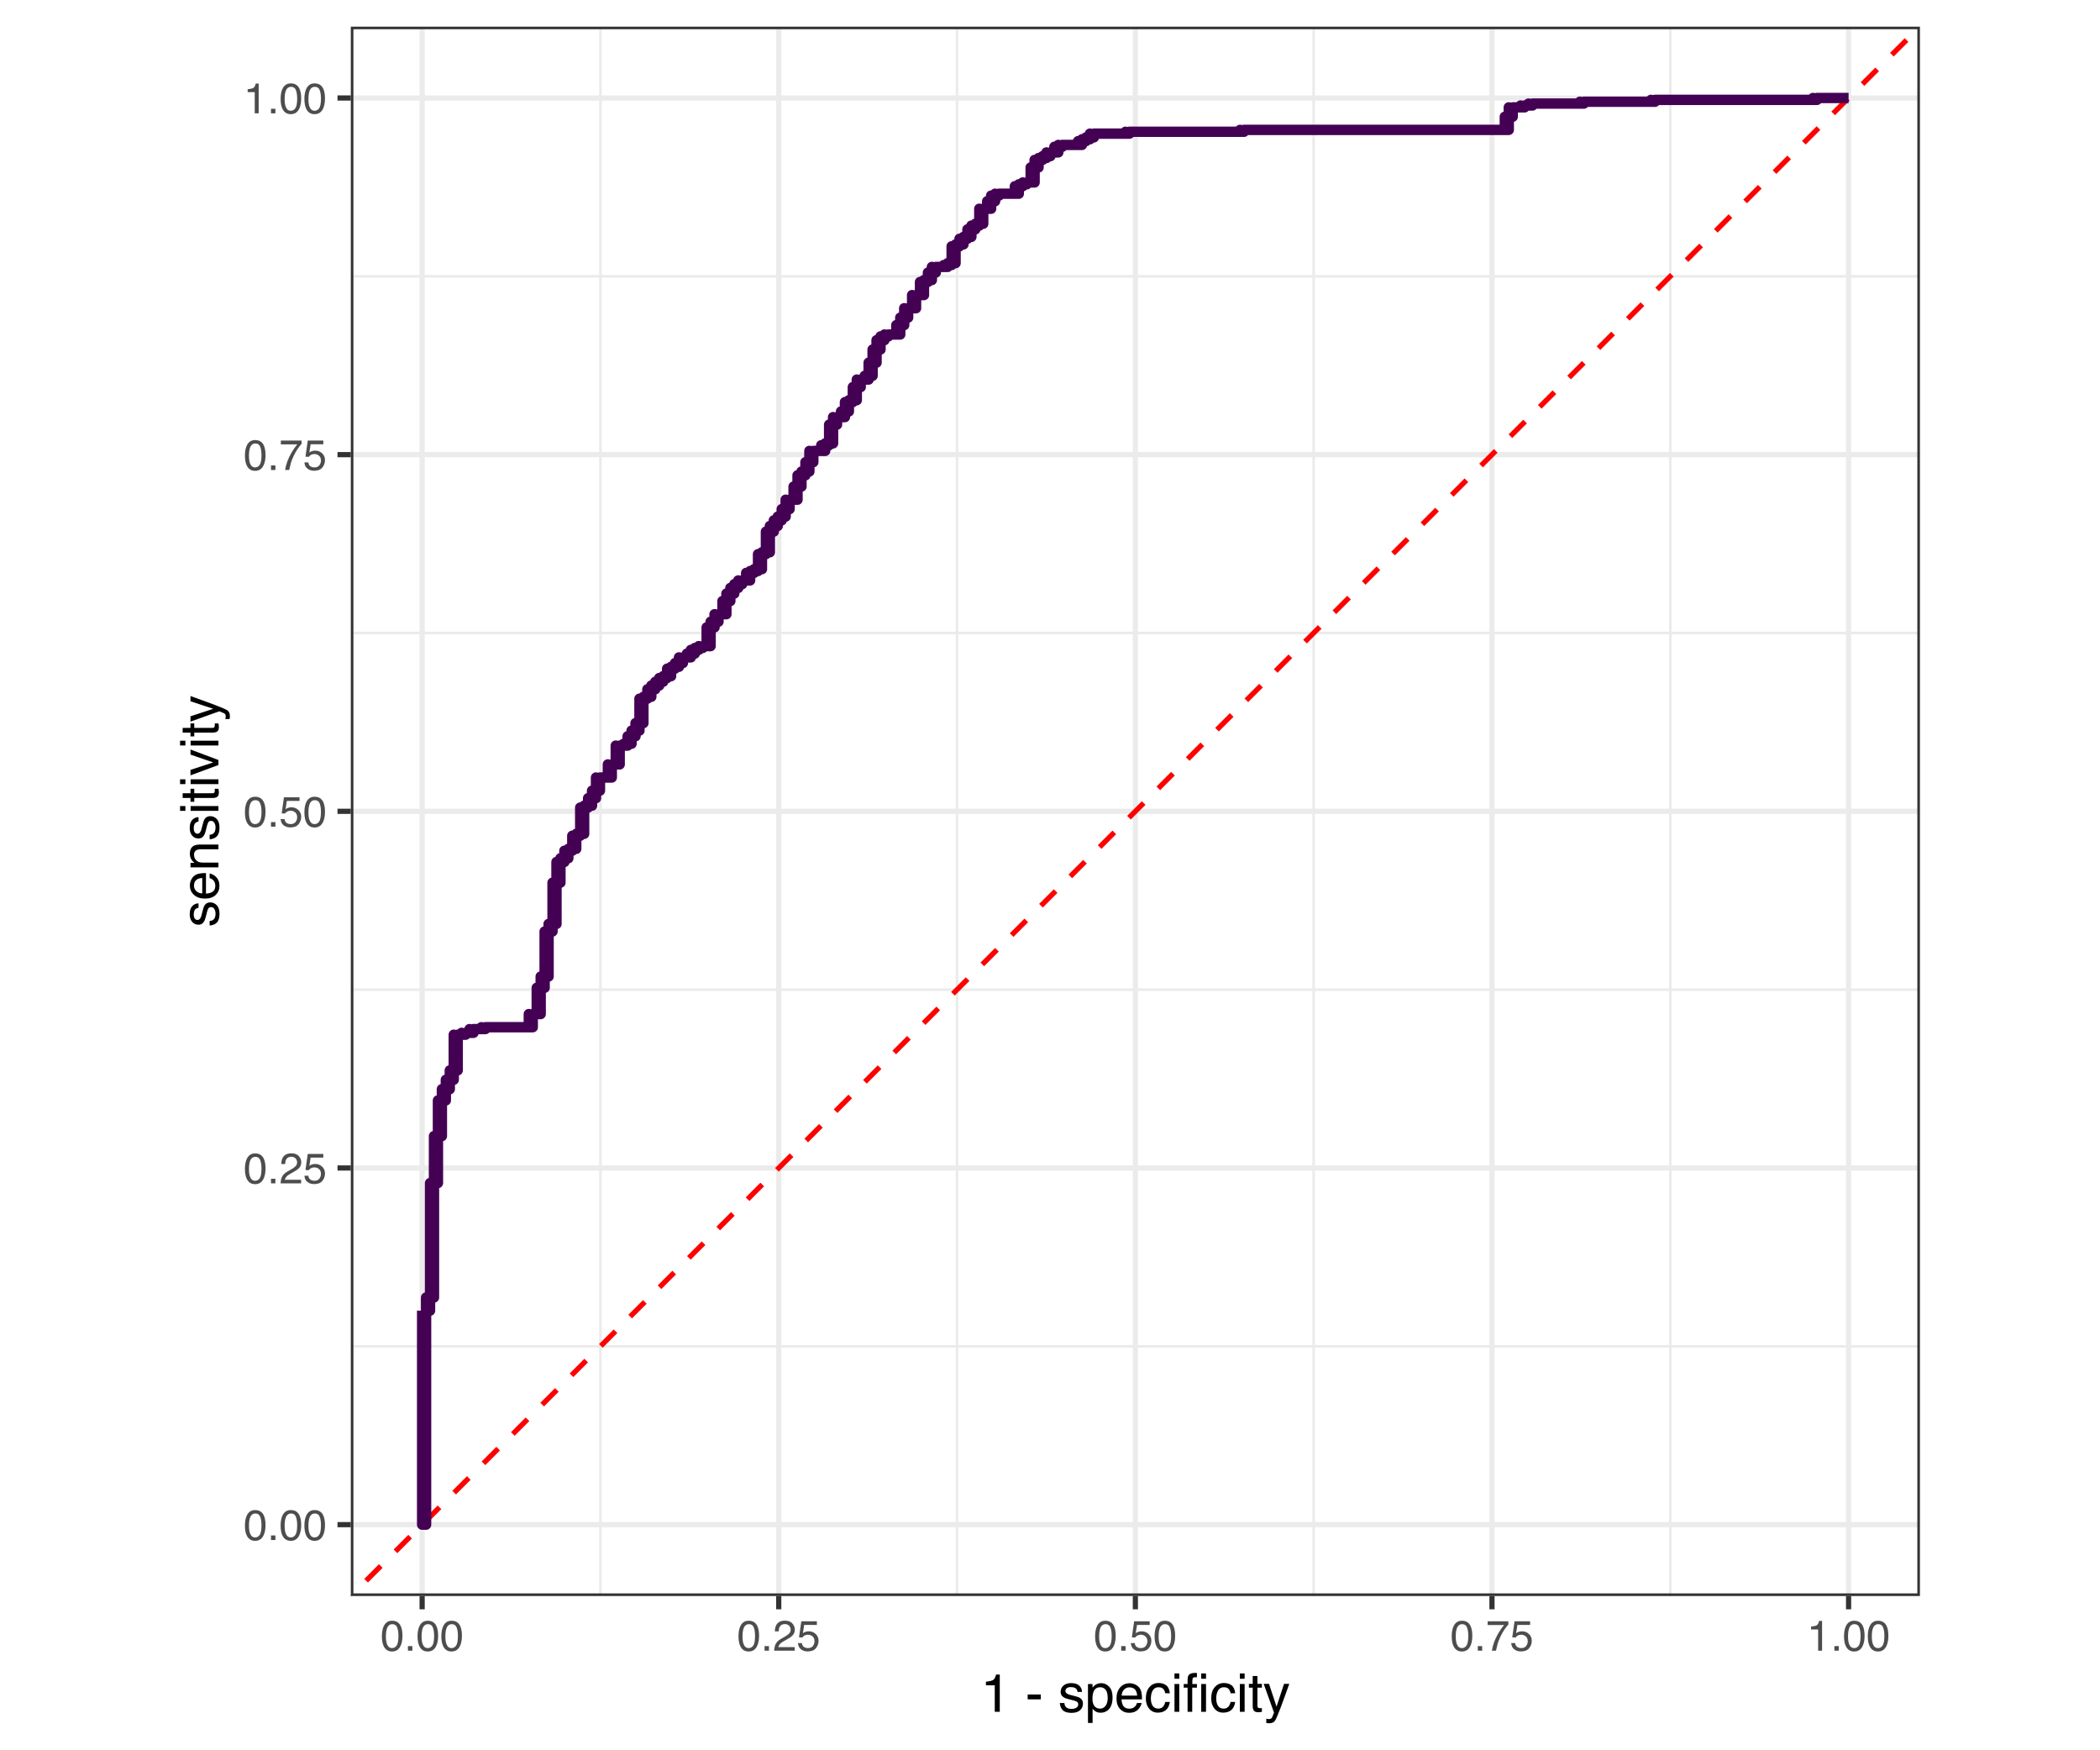 <?xml version="1.0" encoding="UTF-8"?>
<svg xmlns="http://www.w3.org/2000/svg" xmlns:xlink="http://www.w3.org/1999/xlink" width="432pt" height="360pt" viewBox="0 0 432 360" version="1.1">
<defs>
<g>
<symbol overflow="visible" id="glyph0-0">
<path style="stroke:none;" d="M 0.281 0 L 0.281 -6.312 L 5.297 -6.312 L 5.297 0 Z M 4.5 -0.797 L 4.5 -5.516 L 1.078 -5.516 L 1.078 -0.797 Z M 4.5 -0.797 "/>
</symbol>
<symbol overflow="visible" id="glyph0-1">
<path style="stroke:none;" d="M 2.375 -6.156 C 3.176 -6.156 3.754 -5.828 4.109 -5.172 C 4.379 -4.66 4.516 -3.961 4.516 -3.078 C 4.516 -2.242 4.391 -1.555 4.141 -1.016 C 3.785 -0.223 3.195 0.172 2.375 0.172 C 1.633 0.172 1.082 -0.148 0.719 -0.797 C 0.426 -1.328 0.281 -2.047 0.281 -2.953 C 0.281 -3.648 0.367 -4.25 0.547 -4.75 C 0.879 -5.688 1.488 -6.156 2.375 -6.156 Z M 2.375 -0.531 C 2.77 -0.531 3.086 -0.707 3.328 -1.062 C 3.566 -1.426 3.688 -2.086 3.688 -3.047 C 3.688 -3.754 3.598 -4.332 3.422 -4.781 C 3.254 -5.227 2.922 -5.453 2.422 -5.453 C 1.973 -5.453 1.641 -5.238 1.422 -4.812 C 1.211 -4.383 1.109 -3.754 1.109 -2.922 C 1.109 -2.297 1.176 -1.789 1.312 -1.406 C 1.52 -0.82 1.875 -0.531 2.375 -0.531 Z M 2.375 -0.531 "/>
</symbol>
<symbol overflow="visible" id="glyph0-2">
<path style="stroke:none;" d="M 0.75 -0.938 L 1.656 -0.938 L 1.656 0 L 0.75 0 Z M 0.75 -0.938 "/>
</symbol>
<symbol overflow="visible" id="glyph0-3">
<path style="stroke:none;" d="M 0.281 0 C 0.301 -0.531 0.406 -0.988 0.594 -1.375 C 0.789 -1.77 1.164 -2.129 1.719 -2.453 L 2.547 -2.922 C 2.91 -3.141 3.164 -3.328 3.312 -3.484 C 3.551 -3.711 3.672 -3.984 3.672 -4.297 C 3.672 -4.648 3.562 -4.93 3.344 -5.141 C 3.133 -5.359 2.848 -5.469 2.484 -5.469 C 1.961 -5.469 1.598 -5.266 1.391 -4.859 C 1.285 -4.648 1.227 -4.352 1.219 -3.969 L 0.422 -3.969 C 0.43 -4.5 0.531 -4.938 0.719 -5.281 C 1.051 -5.875 1.645 -6.172 2.5 -6.172 C 3.195 -6.172 3.707 -5.977 4.031 -5.594 C 4.363 -5.219 4.531 -4.797 4.531 -4.328 C 4.531 -3.836 4.352 -3.414 4 -3.062 C 3.801 -2.863 3.441 -2.617 2.922 -2.328 L 2.344 -2 C 2.062 -1.844 1.836 -1.695 1.672 -1.562 C 1.391 -1.312 1.211 -1.035 1.141 -0.734 L 4.5 -0.734 L 4.5 0 Z M 0.281 0 "/>
</symbol>
<symbol overflow="visible" id="glyph0-4">
<path style="stroke:none;" d="M 1.094 -1.562 C 1.133 -1.125 1.336 -0.82 1.703 -0.656 C 1.879 -0.57 2.094 -0.531 2.344 -0.531 C 2.801 -0.531 3.141 -0.676 3.359 -0.969 C 3.578 -1.258 3.688 -1.582 3.688 -1.938 C 3.688 -2.363 3.555 -2.691 3.297 -2.922 C 3.035 -3.16 2.719 -3.281 2.344 -3.281 C 2.082 -3.281 1.852 -3.227 1.656 -3.125 C 1.469 -3.02 1.305 -2.879 1.172 -2.703 L 0.5 -2.734 L 0.969 -6.047 L 4.172 -6.047 L 4.172 -5.297 L 1.562 -5.297 L 1.297 -3.594 C 1.43 -3.695 1.566 -3.773 1.703 -3.828 C 1.93 -3.93 2.195 -3.984 2.5 -3.984 C 3.062 -3.984 3.535 -3.801 3.922 -3.438 C 4.316 -3.07 4.516 -2.609 4.516 -2.047 C 4.516 -1.461 4.332 -0.945 3.969 -0.5 C 3.613 -0.062 3.047 0.156 2.266 0.156 C 1.754 0.156 1.305 0.016 0.922 -0.266 C 0.547 -0.547 0.332 -0.977 0.281 -1.562 Z M 1.094 -1.562 "/>
</symbol>
<symbol overflow="visible" id="glyph0-5">
<path style="stroke:none;" d="M 4.594 -6.047 L 4.594 -5.375 C 4.395 -5.176 4.129 -4.836 3.797 -4.359 C 3.473 -3.891 3.188 -3.379 2.938 -2.828 C 2.688 -2.297 2.5 -1.812 2.375 -1.375 C 2.289 -1.082 2.18 -0.625 2.047 0 L 1.203 0 C 1.391 -1.176 1.816 -2.344 2.484 -3.5 C 2.879 -4.188 3.289 -4.773 3.719 -5.266 L 0.328 -5.266 L 0.328 -6.047 Z M 4.594 -6.047 "/>
</symbol>
<symbol overflow="visible" id="glyph0-6">
<path style="stroke:none;" d="M 0.844 -4.359 L 0.844 -4.953 C 1.395 -5.004 1.781 -5.094 2 -5.219 C 2.227 -5.344 2.395 -5.645 2.5 -6.125 L 3.109 -6.125 L 3.109 0 L 2.297 0 L 2.297 -4.359 Z M 0.844 -4.359 "/>
</symbol>
<symbol overflow="visible" id="glyph1-0">
<path style="stroke:none;" d="M 0.359 0 L 0.359 -7.891 L 6.625 -7.891 L 6.625 0 Z M 5.625 -0.984 L 5.625 -6.906 L 1.344 -6.906 L 1.344 -0.984 Z M 5.625 -0.984 "/>
</symbol>
<symbol overflow="visible" id="glyph1-1">
<path style="stroke:none;" d="M 1.047 -5.453 L 1.047 -6.188 C 1.742 -6.258 2.227 -6.375 2.5 -6.531 C 2.781 -6.688 2.988 -7.062 3.125 -7.656 L 3.891 -7.656 L 3.891 0 L 2.859 0 L 2.859 -5.453 Z M 1.047 -5.453 "/>
</symbol>
<symbol overflow="visible" id="glyph1-2">
<path style="stroke:none;" d=""/>
</symbol>
<symbol overflow="visible" id="glyph1-3">
<path style="stroke:none;" d="M 0.453 -3.562 L 3.156 -3.562 L 3.156 -2.562 L 0.453 -2.562 Z M 0.453 -3.562 "/>
</symbol>
<symbol overflow="visible" id="glyph1-4">
<path style="stroke:none;" d="M 1.281 -1.812 C 1.312 -1.488 1.395 -1.238 1.531 -1.062 C 1.77 -0.75 2.191 -0.594 2.797 -0.594 C 3.148 -0.594 3.461 -0.672 3.734 -0.828 C 4.004 -0.984 4.141 -1.223 4.141 -1.547 C 4.141 -1.797 4.031 -1.984 3.812 -2.109 C 3.676 -2.191 3.398 -2.285 2.984 -2.391 L 2.219 -2.578 C 1.727 -2.703 1.367 -2.836 1.141 -2.984 C 0.723 -3.254 0.516 -3.617 0.516 -4.078 C 0.516 -4.617 0.707 -5.055 1.094 -5.391 C 1.488 -5.734 2.02 -5.906 2.688 -5.906 C 3.551 -5.906 4.176 -5.648 4.562 -5.141 C 4.801 -4.816 4.914 -4.469 4.906 -4.094 L 4 -4.094 C 3.977 -4.312 3.898 -4.508 3.766 -4.688 C 3.547 -4.945 3.16 -5.078 2.609 -5.078 C 2.242 -5.078 1.969 -5.004 1.781 -4.859 C 1.594 -4.723 1.5 -4.539 1.5 -4.312 C 1.5 -4.062 1.625 -3.863 1.875 -3.719 C 2.008 -3.625 2.219 -3.539 2.5 -3.469 L 3.141 -3.312 C 3.836 -3.145 4.301 -2.984 4.531 -2.828 C 4.914 -2.578 5.109 -2.191 5.109 -1.672 C 5.109 -1.148 4.91 -0.703 4.516 -0.328 C 4.129 0.035 3.539 0.219 2.75 0.219 C 1.895 0.219 1.285 0.023 0.922 -0.359 C 0.566 -0.754 0.379 -1.238 0.359 -1.812 Z M 2.719 -5.891 Z M 2.719 -5.891 "/>
</symbol>
<symbol overflow="visible" id="glyph1-5">
<path style="stroke:none;" d="M 3.141 -0.656 C 3.586 -0.656 3.957 -0.844 4.25 -1.219 C 4.551 -1.594 4.703 -2.156 4.703 -2.906 C 4.703 -3.363 4.641 -3.758 4.516 -4.094 C 4.266 -4.727 3.805 -5.047 3.141 -5.047 C 2.461 -5.047 2.004 -4.711 1.766 -4.047 C 1.629 -3.68 1.562 -3.223 1.562 -2.672 C 1.562 -2.234 1.629 -1.859 1.766 -1.547 C 2.016 -0.953 2.473 -0.656 3.141 -0.656 Z M 0.641 -5.719 L 1.578 -5.719 L 1.578 -4.969 C 1.766 -5.227 1.973 -5.426 2.203 -5.562 C 2.535 -5.781 2.922 -5.891 3.359 -5.891 C 4.004 -5.891 4.555 -5.641 5.016 -5.141 C 5.473 -4.641 5.703 -3.926 5.703 -3 C 5.703 -1.75 5.375 -0.852 4.719 -0.312 C 4.301 0.02 3.816 0.188 3.266 0.188 C 2.828 0.188 2.461 0.094 2.172 -0.094 C 2.004 -0.195 1.812 -0.379 1.594 -0.641 L 1.594 2.297 L 0.641 2.297 Z M 0.641 -5.719 "/>
</symbol>
<symbol overflow="visible" id="glyph1-6">
<path style="stroke:none;" d="M 3.109 -5.875 C 3.516 -5.875 3.906 -5.781 4.281 -5.594 C 4.664 -5.406 4.961 -5.156 5.172 -4.844 C 5.359 -4.562 5.484 -4.223 5.547 -3.828 C 5.609 -3.566 5.641 -3.145 5.641 -2.562 L 1.422 -2.562 C 1.441 -1.977 1.578 -1.508 1.828 -1.156 C 2.086 -0.812 2.488 -0.641 3.031 -0.641 C 3.539 -0.641 3.945 -0.805 4.25 -1.141 C 4.414 -1.328 4.535 -1.551 4.609 -1.812 L 5.562 -1.812 C 5.531 -1.594 5.441 -1.352 5.297 -1.094 C 5.16 -0.832 5.004 -0.625 4.828 -0.469 C 4.535 -0.176 4.176 0.02 3.75 0.125 C 3.508 0.176 3.242 0.203 2.953 0.203 C 2.234 0.203 1.625 -0.055 1.125 -0.578 C 0.633 -1.098 0.391 -1.828 0.391 -2.766 C 0.391 -3.691 0.641 -4.441 1.141 -5.016 C 1.641 -5.586 2.297 -5.875 3.109 -5.875 Z M 4.641 -3.328 C 4.609 -3.754 4.52 -4.094 4.375 -4.344 C 4.102 -4.801 3.66 -5.031 3.047 -5.031 C 2.598 -5.031 2.223 -4.867 1.922 -4.547 C 1.629 -4.234 1.473 -3.828 1.453 -3.328 Z M 3.016 -5.891 Z M 3.016 -5.891 "/>
</symbol>
<symbol overflow="visible" id="glyph1-7">
<path style="stroke:none;" d="M 2.922 -5.922 C 3.578 -5.922 4.109 -5.758 4.516 -5.438 C 4.922 -5.125 5.164 -4.582 5.25 -3.812 L 4.297 -3.812 C 4.242 -4.164 4.113 -4.457 3.906 -4.688 C 3.707 -4.926 3.379 -5.047 2.922 -5.047 C 2.305 -5.047 1.867 -4.75 1.609 -4.156 C 1.43 -3.758 1.344 -3.273 1.344 -2.703 C 1.344 -2.129 1.461 -1.645 1.703 -1.25 C 1.953 -0.852 2.336 -0.656 2.859 -0.656 C 3.266 -0.656 3.582 -0.773 3.812 -1.016 C 4.051 -1.266 4.211 -1.602 4.297 -2.031 L 5.25 -2.031 C 5.133 -1.27 4.863 -0.711 4.438 -0.359 C 4.008 -0.004 3.457 0.172 2.781 0.172 C 2.031 0.172 1.43 -0.102 0.984 -0.656 C 0.535 -1.207 0.312 -1.895 0.312 -2.719 C 0.312 -3.727 0.555 -4.516 1.047 -5.078 C 1.535 -5.641 2.16 -5.922 2.922 -5.922 Z M 2.781 -5.891 Z M 2.781 -5.891 "/>
</symbol>
<symbol overflow="visible" id="glyph1-8">
<path style="stroke:none;" d="M 0.703 -5.719 L 1.688 -5.719 L 1.688 0 L 0.703 0 Z M 0.703 -7.891 L 1.688 -7.891 L 1.688 -6.797 L 0.703 -6.797 Z M 0.703 -7.891 "/>
</symbol>
<symbol overflow="visible" id="glyph1-9">
<path style="stroke:none;" d="M 0.953 -6.625 C 0.961 -7.031 1.031 -7.328 1.156 -7.516 C 1.383 -7.836 1.82 -8 2.469 -8 C 2.531 -8 2.594 -8 2.656 -8 C 2.719 -8 2.789 -7.992 2.875 -7.984 L 2.875 -7.094 C 2.77 -7.102 2.695 -7.109 2.656 -7.109 C 2.613 -7.109 2.57 -7.109 2.531 -7.109 C 2.238 -7.109 2.062 -7.031 2 -6.875 C 1.945 -6.727 1.922 -6.344 1.922 -5.719 L 2.875 -5.719 L 2.875 -4.969 L 1.906 -4.969 L 1.906 0 L 0.953 0 L 0.953 -4.969 L 0.156 -4.969 L 0.156 -5.719 L 0.953 -5.719 Z M 0.953 -6.625 "/>
</symbol>
<symbol overflow="visible" id="glyph1-10">
<path style="stroke:none;" d="M 0.906 -7.359 L 1.875 -7.359 L 1.875 -5.75 L 2.797 -5.75 L 2.797 -4.969 L 1.875 -4.969 L 1.875 -1.203 C 1.875 -1.004 1.941 -0.875 2.078 -0.812 C 2.16 -0.77 2.285 -0.75 2.453 -0.75 C 2.504 -0.75 2.555 -0.75 2.609 -0.75 C 2.66 -0.75 2.723 -0.754 2.797 -0.766 L 2.797 0 C 2.68 0.031 2.562 0.051 2.438 0.062 C 2.32 0.082 2.195 0.094 2.062 0.094 C 1.613 0.094 1.305 -0.02 1.141 -0.25 C 0.984 -0.488 0.906 -0.789 0.906 -1.156 L 0.906 -4.969 L 0.125 -4.969 L 0.125 -5.75 L 0.906 -5.75 Z M 0.906 -7.359 "/>
</symbol>
<symbol overflow="visible" id="glyph1-11">
<path style="stroke:none;" d="M 4.297 -5.75 L 5.375 -5.75 C 5.238 -5.383 4.938 -4.547 4.469 -3.234 C 4.113 -2.242 3.816 -1.438 3.578 -0.812 C 3.023 0.656 2.633 1.551 2.406 1.875 C 2.176 2.195 1.781 2.359 1.219 2.359 C 1.082 2.359 0.977 2.352 0.906 2.344 C 0.832 2.332 0.742 2.312 0.641 2.281 L 0.641 1.406 C 0.805 1.445 0.926 1.473 1 1.484 C 1.07 1.492 1.141 1.5 1.203 1.5 C 1.379 1.5 1.508 1.469 1.594 1.406 C 1.676 1.352 1.75 1.285 1.812 1.203 C 1.82 1.172 1.883 1.02 2 0.75 C 2.113 0.488 2.191 0.297 2.234 0.172 L 0.109 -5.75 L 1.203 -5.75 L 2.75 -1.062 Z M 2.75 -5.891 Z M 2.75 -5.891 "/>
</symbol>
<symbol overflow="visible" id="glyph2-0">
<path style="stroke:none;" d="M 0 -0.359 L -7.891 -0.359 L -7.891 -6.625 L 0 -6.625 Z M -0.984 -5.625 L -6.906 -5.625 L -6.906 -1.344 L -0.984 -1.344 Z M -0.984 -5.625 "/>
</symbol>
<symbol overflow="visible" id="glyph2-1">
<path style="stroke:none;" d="M -1.812 -1.281 C -1.488 -1.312 -1.238 -1.395 -1.062 -1.531 C -0.75 -1.77 -0.594 -2.191 -0.594 -2.797 C -0.594 -3.148 -0.672 -3.461 -0.828 -3.734 C -0.984 -4.004 -1.223 -4.141 -1.547 -4.141 C -1.797 -4.141 -1.984 -4.031 -2.109 -3.812 C -2.191 -3.676 -2.285 -3.398 -2.391 -2.984 L -2.578 -2.219 C -2.703 -1.727 -2.836 -1.367 -2.984 -1.141 C -3.254 -0.723 -3.617 -0.516 -4.078 -0.516 C -4.617 -0.516 -5.055 -0.707 -5.391 -1.094 C -5.734 -1.488 -5.906 -2.02 -5.906 -2.688 C -5.906 -3.551 -5.648 -4.176 -5.141 -4.562 C -4.816 -4.801 -4.469 -4.914 -4.094 -4.906 L -4.094 -4 C -4.312 -3.977 -4.508 -3.898 -4.688 -3.766 C -4.945 -3.547 -5.078 -3.16 -5.078 -2.609 C -5.078 -2.242 -5.004 -1.969 -4.859 -1.781 C -4.723 -1.594 -4.539 -1.5 -4.312 -1.5 C -4.062 -1.5 -3.863 -1.625 -3.719 -1.875 C -3.625 -2.008 -3.539 -2.219 -3.469 -2.5 L -3.312 -3.141 C -3.145 -3.836 -2.984 -4.301 -2.828 -4.531 C -2.578 -4.914 -2.191 -5.109 -1.672 -5.109 C -1.148 -5.109 -0.703 -4.91 -0.328 -4.516 C 0.035 -4.129 0.219 -3.539 0.219 -2.75 C 0.219 -1.895 0.023 -1.285 -0.359 -0.922 C -0.754 -0.566 -1.238 -0.379 -1.812 -0.359 Z M -5.891 -2.719 Z M -5.891 -2.719 "/>
</symbol>
<symbol overflow="visible" id="glyph2-2">
<path style="stroke:none;" d="M -5.875 -3.109 C -5.875 -3.516 -5.781 -3.906 -5.594 -4.281 C -5.406 -4.664 -5.156 -4.961 -4.844 -5.172 C -4.562 -5.359 -4.223 -5.484 -3.828 -5.547 C -3.566 -5.609 -3.145 -5.641 -2.562 -5.641 L -2.562 -1.422 C -1.977 -1.441 -1.508 -1.578 -1.156 -1.828 C -0.812 -2.086 -0.641 -2.488 -0.641 -3.031 C -0.641 -3.539 -0.805 -3.945 -1.141 -4.25 C -1.328 -4.414 -1.551 -4.535 -1.812 -4.609 L -1.812 -5.562 C -1.594 -5.531 -1.352 -5.441 -1.094 -5.297 C -0.832 -5.16 -0.625 -5.004 -0.469 -4.828 C -0.176 -4.535 0.02 -4.176 0.125 -3.75 C 0.176 -3.508 0.203 -3.242 0.203 -2.953 C 0.203 -2.234 -0.055 -1.625 -0.578 -1.125 C -1.098 -0.633 -1.828 -0.391 -2.766 -0.391 C -3.691 -0.391 -4.441 -0.641 -5.016 -1.141 C -5.586 -1.641 -5.875 -2.297 -5.875 -3.109 Z M -3.328 -4.641 C -3.754 -4.609 -4.094 -4.52 -4.344 -4.375 C -4.801 -4.102 -5.031 -3.66 -5.031 -3.047 C -5.031 -2.598 -4.867 -2.223 -4.547 -1.922 C -4.234 -1.629 -3.828 -1.473 -3.328 -1.453 Z M -5.891 -3.016 Z M -5.891 -3.016 "/>
</symbol>
<symbol overflow="visible" id="glyph2-3">
<path style="stroke:none;" d="M -5.75 -0.703 L -5.75 -1.625 L -4.938 -1.625 C -5.27 -1.895 -5.508 -2.18 -5.656 -2.484 C -5.801 -2.797 -5.875 -3.133 -5.875 -3.5 C -5.875 -4.32 -5.594 -4.875 -5.031 -5.156 C -4.719 -5.312 -4.27 -5.391 -3.688 -5.391 L 0 -5.391 L 0 -4.422 L -3.625 -4.422 C -3.977 -4.422 -4.258 -4.367 -4.469 -4.266 C -4.832 -4.086 -5.016 -3.773 -5.016 -3.328 C -5.016 -3.098 -4.988 -2.91 -4.938 -2.766 C -4.863 -2.492 -4.707 -2.258 -4.469 -2.062 C -4.281 -1.906 -4.082 -1.801 -3.875 -1.75 C -3.676 -1.695 -3.391 -1.672 -3.016 -1.672 L 0 -1.672 L 0 -0.703 Z M -5.891 -2.984 Z M -5.891 -2.984 "/>
</symbol>
<symbol overflow="visible" id="glyph2-4">
<path style="stroke:none;" d="M -5.719 -0.703 L -5.719 -1.688 L 0 -1.688 L 0 -0.703 Z M -7.891 -0.703 L -7.891 -1.688 L -6.797 -1.688 L -6.797 -0.703 Z M -7.891 -0.703 "/>
</symbol>
<symbol overflow="visible" id="glyph2-5">
<path style="stroke:none;" d="M -7.359 -0.906 L -7.359 -1.875 L -5.75 -1.875 L -5.75 -2.797 L -4.969 -2.797 L -4.969 -1.875 L -1.203 -1.875 C -1.004 -1.875 -0.875 -1.941 -0.812 -2.078 C -0.77 -2.16 -0.75 -2.285 -0.75 -2.453 C -0.75 -2.504 -0.75 -2.555 -0.75 -2.609 C -0.75 -2.66 -0.754 -2.723 -0.766 -2.797 L 0 -2.797 C 0.031 -2.68 0.051 -2.562 0.062 -2.438 C 0.082 -2.32 0.094 -2.195 0.094 -2.062 C 0.094 -1.613 -0.02 -1.305 -0.25 -1.141 C -0.488 -0.984 -0.789 -0.906 -1.156 -0.906 L -4.969 -0.906 L -4.969 -0.125 L -5.75 -0.125 L -5.75 -0.906 Z M -7.359 -0.906 "/>
</symbol>
<symbol overflow="visible" id="glyph2-6">
<path style="stroke:none;" d="M -5.75 -1.188 L -1.062 -2.719 L -5.75 -4.328 L -5.75 -5.375 L 0 -3.219 L 0 -2.188 L -5.75 -0.062 Z M -5.75 -1.188 "/>
</symbol>
<symbol overflow="visible" id="glyph2-7">
<path style="stroke:none;" d="M -5.75 -4.297 L -5.75 -5.375 C -5.383 -5.238 -4.547 -4.938 -3.234 -4.469 C -2.242 -4.113 -1.438 -3.816 -0.812 -3.578 C 0.656 -3.023 1.551 -2.633 1.875 -2.406 C 2.195 -2.176 2.359 -1.781 2.359 -1.219 C 2.359 -1.082 2.352 -0.977 2.344 -0.906 C 2.332 -0.832 2.312 -0.742 2.281 -0.641 L 1.406 -0.641 C 1.445 -0.805 1.473 -0.926 1.484 -1 C 1.492 -1.07 1.5 -1.141 1.5 -1.203 C 1.5 -1.379 1.469 -1.508 1.406 -1.594 C 1.352 -1.676 1.285 -1.75 1.203 -1.812 C 1.172 -1.82 1.02 -1.883 0.75 -2 C 0.488 -2.113 0.297 -2.191 0.172 -2.234 L -5.75 -0.109 L -5.75 -1.203 L -1.062 -2.75 Z M -5.891 -2.75 Z M -5.891 -2.75 "/>
</symbol>
</g>
<clipPath id="clip1">
  <path d="M 31.566 0 L 400.434 0 L 400.434 360 L 31.566 360 Z M 31.566 0 "/>
</clipPath>
<clipPath id="clip2">
  <path d="M 72.168 5.48 L 394.957 5.48 L 394.957 328.27 L 72.168 328.27 Z M 72.168 5.48 "/>
</clipPath>
<clipPath id="clip3">
  <path d="M 72.168 276 L 394.957 276 L 394.957 278 L 72.168 278 Z M 72.168 276 "/>
</clipPath>
<clipPath id="clip4">
  <path d="M 72.168 203 L 394.957 203 L 394.957 204 L 72.168 204 Z M 72.168 203 "/>
</clipPath>
<clipPath id="clip5">
  <path d="M 72.168 129 L 394.957 129 L 394.957 131 L 72.168 131 Z M 72.168 129 "/>
</clipPath>
<clipPath id="clip6">
  <path d="M 72.168 56 L 394.957 56 L 394.957 58 L 72.168 58 Z M 72.168 56 "/>
</clipPath>
<clipPath id="clip7">
  <path d="M 123 5.48 L 124 5.48 L 124 328.27 L 123 328.27 Z M 123 5.48 "/>
</clipPath>
<clipPath id="clip8">
  <path d="M 196 5.48 L 198 5.48 L 198 328.27 L 196 328.27 Z M 196 5.48 "/>
</clipPath>
<clipPath id="clip9">
  <path d="M 269 5.48 L 271 5.48 L 271 328.27 L 269 328.27 Z M 269 5.48 "/>
</clipPath>
<clipPath id="clip10">
  <path d="M 343 5.48 L 344 5.48 L 344 328.27 L 343 328.27 Z M 343 5.48 "/>
</clipPath>
<clipPath id="clip11">
  <path d="M 72.168 313 L 394.957 313 L 394.957 315 L 72.168 315 Z M 72.168 313 "/>
</clipPath>
<clipPath id="clip12">
  <path d="M 72.168 239 L 394.957 239 L 394.957 241 L 72.168 241 Z M 72.168 239 "/>
</clipPath>
<clipPath id="clip13">
  <path d="M 72.168 166 L 394.957 166 L 394.957 168 L 72.168 168 Z M 72.168 166 "/>
</clipPath>
<clipPath id="clip14">
  <path d="M 72.168 92 L 394.957 92 L 394.957 95 L 72.168 95 Z M 72.168 92 "/>
</clipPath>
<clipPath id="clip15">
  <path d="M 72.168 19 L 394.957 19 L 394.957 21 L 72.168 21 Z M 72.168 19 "/>
</clipPath>
<clipPath id="clip16">
  <path d="M 86 5.48 L 88 5.48 L 88 328.27 L 86 328.27 Z M 86 5.48 "/>
</clipPath>
<clipPath id="clip17">
  <path d="M 159 5.48 L 161 5.48 L 161 328.27 L 159 328.27 Z M 159 5.48 "/>
</clipPath>
<clipPath id="clip18">
  <path d="M 233 5.48 L 235 5.48 L 235 328.27 L 233 328.27 Z M 233 5.48 "/>
</clipPath>
<clipPath id="clip19">
  <path d="M 306 5.48 L 308 5.48 L 308 328.27 L 306 328.27 Z M 306 5.48 "/>
</clipPath>
<clipPath id="clip20">
  <path d="M 379 5.48 L 381 5.48 L 381 328.27 L 379 328.27 Z M 379 5.48 "/>
</clipPath>
<clipPath id="clip21">
  <path d="M 72.168 5.48 L 394.957 5.48 L 394.957 328.27 L 72.168 328.27 Z M 72.168 5.48 "/>
</clipPath>
<clipPath id="clip22">
  <path d="M 72.168 5.48 L 394.957 5.48 L 394.957 328.27 L 72.168 328.27 Z M 72.168 5.48 "/>
</clipPath>
</defs>
<g id="surface19">
<rect x="0" y="0" width="432" height="360" style="fill:rgb(100%,100%,100%);fill-opacity:1;stroke:none;"/>
<g clip-path="url(#clip1)" clip-rule="nonzero">
<path style="fill-rule:nonzero;fill:rgb(100%,100%,100%);fill-opacity:1;stroke-width:1.067;stroke-linecap:round;stroke-linejoin:round;stroke:rgb(100%,100%,100%);stroke-opacity:1;stroke-miterlimit:10;" d="M 31.566 360 L 400.434 360 L 400.434 0 L 31.566 0 Z M 31.566 360 "/>
</g>
<g clip-path="url(#clip2)" clip-rule="nonzero">
<path style=" stroke:none;fill-rule:nonzero;fill:rgb(100%,100%,100%);fill-opacity:1;" d="M 72.168 328.266 L 394.957 328.266 L 394.957 5.477 L 72.168 5.477 Z M 72.168 328.266 "/>
</g>
<g clip-path="url(#clip3)" clip-rule="nonzero">
<path style="fill:none;stroke-width:0.533;stroke-linecap:butt;stroke-linejoin:round;stroke:rgb(92.157%,92.157%,92.157%);stroke-opacity:1;stroke-miterlimit:10;" d="M 72.168 276.914 L 394.953 276.914 "/>
</g>
<g clip-path="url(#clip4)" clip-rule="nonzero">
<path style="fill:none;stroke-width:0.533;stroke-linecap:butt;stroke-linejoin:round;stroke:rgb(92.157%,92.157%,92.157%);stroke-opacity:1;stroke-miterlimit:10;" d="M 72.168 203.555 L 394.953 203.555 "/>
</g>
<g clip-path="url(#clip5)" clip-rule="nonzero">
<path style="fill:none;stroke-width:0.533;stroke-linecap:butt;stroke-linejoin:round;stroke:rgb(92.157%,92.157%,92.157%);stroke-opacity:1;stroke-miterlimit:10;" d="M 72.168 130.191 L 394.953 130.191 "/>
</g>
<g clip-path="url(#clip6)" clip-rule="nonzero">
<path style="fill:none;stroke-width:0.533;stroke-linecap:butt;stroke-linejoin:round;stroke:rgb(92.157%,92.157%,92.157%);stroke-opacity:1;stroke-miterlimit:10;" d="M 72.168 56.832 L 394.953 56.832 "/>
</g>
<g clip-path="url(#clip7)" clip-rule="nonzero">
<path style="fill:none;stroke-width:0.533;stroke-linecap:butt;stroke-linejoin:round;stroke:rgb(92.157%,92.157%,92.157%);stroke-opacity:1;stroke-miterlimit:10;" d="M 123.52 328.266 L 123.52 5.48 "/>
</g>
<g clip-path="url(#clip8)" clip-rule="nonzero">
<path style="fill:none;stroke-width:0.533;stroke-linecap:butt;stroke-linejoin:round;stroke:rgb(92.157%,92.157%,92.157%);stroke-opacity:1;stroke-miterlimit:10;" d="M 196.879 328.266 L 196.879 5.48 "/>
</g>
<g clip-path="url(#clip9)" clip-rule="nonzero">
<path style="fill:none;stroke-width:0.533;stroke-linecap:butt;stroke-linejoin:round;stroke:rgb(92.157%,92.157%,92.157%);stroke-opacity:1;stroke-miterlimit:10;" d="M 270.242 328.266 L 270.242 5.48 "/>
</g>
<g clip-path="url(#clip10)" clip-rule="nonzero">
<path style="fill:none;stroke-width:0.533;stroke-linecap:butt;stroke-linejoin:round;stroke:rgb(92.157%,92.157%,92.157%);stroke-opacity:1;stroke-miterlimit:10;" d="M 343.602 328.266 L 343.602 5.48 "/>
</g>
<g clip-path="url(#clip11)" clip-rule="nonzero">
<path style="fill:none;stroke-width:1.067;stroke-linecap:butt;stroke-linejoin:round;stroke:rgb(92.157%,92.157%,92.157%);stroke-opacity:1;stroke-miterlimit:10;" d="M 72.168 313.594 L 394.953 313.594 "/>
</g>
<g clip-path="url(#clip12)" clip-rule="nonzero">
<path style="fill:none;stroke-width:1.067;stroke-linecap:butt;stroke-linejoin:round;stroke:rgb(92.157%,92.157%,92.157%);stroke-opacity:1;stroke-miterlimit:10;" d="M 72.168 240.234 L 394.953 240.234 "/>
</g>
<g clip-path="url(#clip13)" clip-rule="nonzero">
<path style="fill:none;stroke-width:1.067;stroke-linecap:butt;stroke-linejoin:round;stroke:rgb(92.157%,92.157%,92.157%);stroke-opacity:1;stroke-miterlimit:10;" d="M 72.168 166.875 L 394.953 166.875 "/>
</g>
<g clip-path="url(#clip14)" clip-rule="nonzero">
<path style="fill:none;stroke-width:1.067;stroke-linecap:butt;stroke-linejoin:round;stroke:rgb(92.157%,92.157%,92.157%);stroke-opacity:1;stroke-miterlimit:10;" d="M 72.168 93.512 L 394.953 93.512 "/>
</g>
<g clip-path="url(#clip15)" clip-rule="nonzero">
<path style="fill:none;stroke-width:1.067;stroke-linecap:butt;stroke-linejoin:round;stroke:rgb(92.157%,92.157%,92.157%);stroke-opacity:1;stroke-miterlimit:10;" d="M 72.168 20.152 L 394.953 20.152 "/>
</g>
<g clip-path="url(#clip16)" clip-rule="nonzero">
<path style="fill:none;stroke-width:1.067;stroke-linecap:butt;stroke-linejoin:round;stroke:rgb(92.157%,92.157%,92.157%);stroke-opacity:1;stroke-miterlimit:10;" d="M 86.84 328.266 L 86.84 5.48 "/>
</g>
<g clip-path="url(#clip17)" clip-rule="nonzero">
<path style="fill:none;stroke-width:1.067;stroke-linecap:butt;stroke-linejoin:round;stroke:rgb(92.157%,92.157%,92.157%);stroke-opacity:1;stroke-miterlimit:10;" d="M 160.199 328.266 L 160.199 5.48 "/>
</g>
<g clip-path="url(#clip18)" clip-rule="nonzero">
<path style="fill:none;stroke-width:1.067;stroke-linecap:butt;stroke-linejoin:round;stroke:rgb(92.157%,92.157%,92.157%);stroke-opacity:1;stroke-miterlimit:10;" d="M 233.562 328.266 L 233.562 5.48 "/>
</g>
<g clip-path="url(#clip19)" clip-rule="nonzero">
<path style="fill:none;stroke-width:1.067;stroke-linecap:butt;stroke-linejoin:round;stroke:rgb(92.157%,92.157%,92.157%);stroke-opacity:1;stroke-miterlimit:10;" d="M 306.922 328.266 L 306.922 5.48 "/>
</g>
<g clip-path="url(#clip20)" clip-rule="nonzero">
<path style="fill:none;stroke-width:1.067;stroke-linecap:butt;stroke-linejoin:round;stroke:rgb(92.157%,92.157%,92.157%);stroke-opacity:1;stroke-miterlimit:10;" d="M 380.281 328.266 L 380.281 5.48 "/>
</g>
<g clip-path="url(#clip21)" clip-rule="nonzero">
<path style="fill:none;stroke-width:1.067;stroke-linecap:butt;stroke-linejoin:round;stroke:rgb(100%,0%,0%);stroke-opacity:1;stroke-dasharray:4.268,4.268;stroke-miterlimit:10;" d="M -250.621 651.055 L 717.742 -317.309 "/>
</g>
<path style="fill:none;stroke-width:2.134;stroke-linecap:butt;stroke-linejoin:round;stroke:rgb(26.667%,0.392%,32.941%);stroke-opacity:1;stroke-miterlimit:10;" d="M 86.84 269.578 L 86.84 313.594 L 87.652 313.594 L 87.652 266.875 L 87.652 269.578 L 88.465 269.578 L 88.465 243.324 L 88.465 266.875 L 89.277 266.875 L 89.277 233.672 L 89.277 243.324 L 90.09 243.324 L 90.09 226.336 L 90.09 233.672 L 90.902 233.672 L 90.902 224.02 L 90.902 226.336 L 91.715 226.336 L 91.715 222.086 L 91.715 224.02 L 92.527 224.02 L 92.527 220.156 L 92.527 222.086 L 93.344 222.086 L 93.344 212.82 L 93.344 220.156 L 94.156 220.156 L 94.156 212.82 L 94.969 212.82 L 94.969 212.434 L 94.969 212.82 L 95.781 212.82 L 95.781 212.434 L 96.594 212.434 L 96.594 211.664 L 96.594 212.434 L 97.406 212.434 L 97.406 211.664 L 99.031 211.664 L 99.031 211.277 L 99.031 211.664 L 99.844 211.664 L 99.844 211.277 L 108.785 211.277 L 108.785 208.574 L 108.785 211.277 L 109.598 211.277 L 109.598 208.574 L 110.414 208.574 L 110.414 203.168 L 110.414 208.574 L 111.227 208.574 L 111.227 200.852 L 111.227 203.168 L 112.039 203.168 L 112.039 191.586 L 112.039 200.852 L 112.852 200.852 L 112.852 190.039 L 112.852 191.586 L 113.664 191.586 L 113.664 181.547 L 113.664 190.039 L 114.477 190.039 L 114.477 177.297 L 114.477 181.547 L 115.289 181.547 L 115.289 176.527 L 115.289 177.297 L 116.102 177.297 L 116.102 174.98 L 116.102 176.527 L 116.914 176.527 L 116.914 174.594 L 116.914 174.98 L 117.727 174.98 L 117.727 171.895 L 117.727 174.594 L 118.539 174.594 L 118.539 171.508 L 118.539 171.895 L 119.355 171.895 L 119.355 166.102 L 119.355 171.508 L 120.168 171.508 L 120.168 165.715 L 120.168 166.102 L 120.98 166.102 L 120.98 164.172 L 120.98 165.715 L 121.793 165.715 L 121.793 162.625 L 121.793 164.172 L 122.605 164.172 L 122.605 159.922 L 122.605 162.625 L 123.418 162.625 L 123.418 159.922 L 125.043 159.922 L 125.043 157.223 L 125.043 159.922 L 125.855 159.922 L 125.855 157.223 L 126.668 157.223 L 126.668 153.359 L 126.668 157.223 L 127.48 157.223 L 127.48 153.359 L 128.297 153.359 L 128.297 152.973 L 128.297 153.359 L 129.109 153.359 L 129.109 151.43 L 129.109 152.973 L 129.922 152.973 L 129.922 150.27 L 129.922 151.43 L 130.734 151.43 L 130.734 148.727 L 130.734 150.27 L 131.547 150.27 L 131.547 143.707 L 131.547 148.727 L 132.359 148.727 L 132.359 143.32 L 132.359 143.707 L 133.172 143.707 L 133.172 141.777 L 133.172 143.32 L 133.984 143.32 L 133.984 141.004 L 133.984 141.777 L 134.797 141.777 L 134.797 140.23 L 134.797 141.004 L 135.609 141.004 L 135.609 139.461 L 135.609 140.23 L 136.422 140.23 L 136.422 139.074 L 136.422 139.461 L 137.238 139.461 L 137.238 137.527 L 137.238 139.074 L 138.051 139.074 L 138.051 137.145 L 138.051 137.527 L 138.863 137.527 L 138.863 136.371 L 138.863 137.145 L 139.676 137.145 L 139.676 135.211 L 139.676 136.371 L 140.488 136.371 L 140.488 135.211 L 141.301 135.211 L 141.301 134.441 L 141.301 135.211 L 142.113 135.211 L 142.113 133.668 L 142.113 134.441 L 142.926 134.441 L 142.926 133.281 L 142.926 133.668 L 143.738 133.668 L 143.738 132.895 L 143.738 133.281 L 144.551 133.281 L 144.551 132.895 L 145.367 132.895 L 145.367 129.035 L 145.367 132.895 L 146.18 132.895 L 146.18 127.875 L 146.18 129.035 L 146.992 129.035 L 146.992 126.332 L 146.992 127.875 L 147.805 127.875 L 147.805 126.332 L 148.617 126.332 L 148.617 123.629 L 148.617 126.332 L 149.43 126.332 L 149.43 122.086 L 149.43 123.629 L 150.242 123.629 L 150.242 120.926 L 150.242 122.086 L 151.055 122.086 L 151.055 120.152 L 151.055 120.926 L 151.867 120.926 L 151.867 119.383 L 151.867 120.152 L 152.68 120.152 L 152.68 119.383 L 153.492 119.383 L 153.492 117.836 L 153.492 119.383 L 154.309 119.383 L 154.309 117.453 L 154.309 117.836 L 155.121 117.836 L 155.121 117.066 L 155.121 117.453 L 155.934 117.453 L 155.934 113.977 L 155.934 117.066 L 156.746 117.066 L 156.746 113.59 L 156.746 113.977 L 157.559 113.977 L 157.559 109.344 L 157.559 113.59 L 158.371 113.59 L 158.371 108.184 L 158.371 109.344 L 159.184 109.344 L 159.184 107.027 L 159.184 108.184 L 159.996 108.184 L 159.996 106.254 L 159.996 107.027 L 160.809 107.027 L 160.809 104.711 L 160.809 106.254 L 161.621 106.254 L 161.621 102.777 L 161.621 104.711 L 162.434 104.711 L 162.434 102.777 L 163.25 102.777 L 163.25 100.078 L 163.25 102.777 L 164.062 102.777 L 164.062 97.758 L 164.062 100.078 L 164.875 100.078 L 164.875 96.988 L 164.875 97.758 L 165.688 97.758 L 165.688 95.059 L 165.688 96.988 L 166.5 96.988 L 166.5 92.742 L 166.5 95.059 L 167.312 95.059 L 167.312 92.742 L 168.938 92.742 L 168.938 91.582 L 168.938 92.742 L 169.75 92.742 L 169.75 91.195 L 169.75 91.582 L 170.562 91.582 L 170.562 87.336 L 170.562 91.195 L 171.375 91.195 L 171.375 85.789 L 171.375 87.336 L 172.191 87.336 L 172.191 85.789 L 173.004 85.789 L 173.004 84.633 L 173.004 85.789 L 173.816 85.789 L 173.816 82.703 L 173.816 84.633 L 174.629 84.633 L 174.629 82.316 L 174.629 82.703 L 175.441 82.703 L 175.441 79.613 L 175.441 82.316 L 176.254 82.316 L 176.254 78.066 L 176.254 79.613 L 177.066 79.613 L 177.066 78.066 L 177.879 78.066 L 177.879 77.297 L 177.879 78.066 L 178.691 78.066 L 178.691 74.594 L 178.691 77.297 L 179.504 77.297 L 179.504 71.891 L 179.504 74.594 L 180.32 74.594 L 180.32 69.961 L 180.32 71.891 L 181.133 71.891 L 181.133 69.188 L 181.133 69.961 L 181.945 69.961 L 181.945 68.801 L 181.945 69.188 L 182.758 69.188 L 182.758 68.801 L 184.383 68.801 L 184.383 66.871 L 184.383 68.801 L 185.195 68.801 L 185.195 65.328 L 185.195 66.871 L 186.008 66.871 L 186.008 63.395 L 186.008 65.328 L 186.82 65.328 L 186.82 63.395 L 187.633 63.395 L 187.633 60.691 L 187.633 63.395 L 188.445 63.395 L 188.445 60.691 L 189.262 60.691 L 189.262 57.992 L 189.262 60.691 L 190.074 60.691 L 190.074 57.605 L 190.074 57.992 L 190.887 57.992 L 190.887 56.059 L 190.887 57.605 L 191.699 57.605 L 191.699 54.902 L 191.699 56.059 L 192.512 56.059 L 192.512 54.902 L 194.137 54.902 L 194.137 54.516 L 194.137 54.902 L 194.949 54.902 L 194.949 54.129 L 194.949 54.516 L 195.762 54.516 L 195.762 50.656 L 195.762 54.129 L 196.574 54.129 L 196.574 50.27 L 196.574 50.656 L 197.387 50.656 L 197.387 49.109 L 197.387 50.27 L 198.203 50.27 L 198.203 48.723 L 198.203 49.109 L 199.016 49.109 L 199.016 47.18 L 199.016 48.723 L 199.828 48.723 L 199.828 46.406 L 199.828 47.18 L 200.641 47.18 L 200.641 46.02 L 200.641 46.406 L 201.453 46.406 L 201.453 42.934 L 201.453 46.02 L 202.266 46.02 L 202.266 42.934 L 203.078 42.934 L 203.078 41.387 L 203.078 42.934 L 203.891 42.934 L 203.891 40.23 L 203.891 41.387 L 204.703 41.387 L 204.703 39.844 L 204.703 40.23 L 205.516 40.23 L 205.516 39.844 L 208.77 39.844 L 208.77 38.297 L 208.77 39.844 L 209.582 39.844 L 209.582 37.914 L 209.582 38.297 L 210.395 38.297 L 210.395 37.527 L 210.395 37.914 L 211.207 37.914 L 211.207 37.527 L 212.02 37.527 L 212.02 34.438 L 212.02 37.527 L 212.832 37.527 L 212.832 32.895 L 212.832 34.438 L 213.645 34.438 L 213.645 32.508 L 213.645 32.895 L 214.457 32.895 L 214.457 32.121 L 214.457 32.508 L 215.273 32.508 L 215.273 31.348 L 215.273 32.121 L 216.086 32.121 L 216.086 31.348 L 216.898 31.348 L 216.898 30.191 L 216.898 31.348 L 217.711 31.348 L 217.711 29.805 L 217.711 30.191 L 218.523 30.191 L 218.523 29.805 L 221.773 29.805 L 221.773 29.031 L 221.773 29.805 L 222.586 29.805 L 222.586 28.645 L 222.586 29.031 L 223.398 29.031 L 223.398 28.262 L 223.398 28.645 L 224.215 28.645 L 224.215 27.488 L 224.215 28.262 L 225.027 28.262 L 225.027 27.488 L 231.527 27.488 L 231.527 27.102 L 231.527 27.488 L 232.34 27.488 L 232.34 27.102 L 255.102 27.102 L 255.102 26.715 L 255.102 27.102 L 255.914 27.102 L 255.914 26.715 L 309.562 26.715 L 309.562 24.012 L 309.562 26.715 L 310.375 26.715 L 310.375 22.082 L 310.375 24.012 L 311.188 24.012 L 311.188 22.082 L 312.816 22.082 L 312.816 21.695 L 312.816 22.082 L 313.629 22.082 L 313.629 21.695 L 314.441 21.695 L 314.441 21.309 L 314.441 21.695 L 315.254 21.695 L 315.254 21.309 L 325.008 21.309 L 325.008 20.926 L 325.008 21.309 L 325.82 21.309 L 325.82 20.926 L 339.641 20.926 L 339.641 20.539 L 339.641 20.926 L 340.453 20.926 L 340.453 20.539 L 372.969 20.539 L 372.969 20.152 L 372.969 20.539 L 373.781 20.539 L 373.781 20.152 L 380.281 20.152 "/>
<g clip-path="url(#clip22)" clip-rule="nonzero">
<path style="fill:none;stroke-width:1.067;stroke-linecap:round;stroke-linejoin:round;stroke:rgb(20%,20%,20%);stroke-opacity:1;stroke-miterlimit:10;" d="M 72.168 328.266 L 394.957 328.266 L 394.957 5.477 L 72.168 5.477 Z M 72.168 328.266 "/>
</g>
<g style="fill:rgb(30.196%,30.196%,30.196%);fill-opacity:1;">
  <use xlink:href="#glyph0-1" x="50.105" y="316.75"/>
  <use xlink:href="#glyph0-2" x="55" y="316.75"/>
  <use xlink:href="#glyph0-1" x="57.445" y="316.75"/>
  <use xlink:href="#glyph0-1" x="62.339" y="316.75"/>
</g>
<g style="fill:rgb(30.196%,30.196%,30.196%);fill-opacity:1;">
  <use xlink:href="#glyph0-1" x="50.105" y="243.391"/>
  <use xlink:href="#glyph0-2" x="55" y="243.391"/>
  <use xlink:href="#glyph0-3" x="57.445" y="243.391"/>
  <use xlink:href="#glyph0-4" x="62.339" y="243.391"/>
</g>
<g style="fill:rgb(30.196%,30.196%,30.196%);fill-opacity:1;">
  <use xlink:href="#glyph0-1" x="50.105" y="170.031"/>
  <use xlink:href="#glyph0-2" x="55" y="170.031"/>
  <use xlink:href="#glyph0-4" x="57.445" y="170.031"/>
  <use xlink:href="#glyph0-1" x="62.339" y="170.031"/>
</g>
<g style="fill:rgb(30.196%,30.196%,30.196%);fill-opacity:1;">
  <use xlink:href="#glyph0-1" x="50.105" y="96.668"/>
  <use xlink:href="#glyph0-2" x="55" y="96.668"/>
  <use xlink:href="#glyph0-5" x="57.445" y="96.668"/>
  <use xlink:href="#glyph0-4" x="62.339" y="96.668"/>
</g>
<g style="fill:rgb(30.196%,30.196%,30.196%);fill-opacity:1;">
  <use xlink:href="#glyph0-6" x="50.105" y="23.309"/>
  <use xlink:href="#glyph0-2" x="55" y="23.309"/>
  <use xlink:href="#glyph0-1" x="57.445" y="23.309"/>
  <use xlink:href="#glyph0-1" x="62.339" y="23.309"/>
</g>
<path style="fill:none;stroke-width:1.067;stroke-linecap:butt;stroke-linejoin:round;stroke:rgb(20%,20%,20%);stroke-opacity:1;stroke-miterlimit:10;" d="M 69.426 313.594 L 72.168 313.594 "/>
<path style="fill:none;stroke-width:1.067;stroke-linecap:butt;stroke-linejoin:round;stroke:rgb(20%,20%,20%);stroke-opacity:1;stroke-miterlimit:10;" d="M 69.426 240.234 L 72.168 240.234 "/>
<path style="fill:none;stroke-width:1.067;stroke-linecap:butt;stroke-linejoin:round;stroke:rgb(20%,20%,20%);stroke-opacity:1;stroke-miterlimit:10;" d="M 69.426 166.875 L 72.168 166.875 "/>
<path style="fill:none;stroke-width:1.067;stroke-linecap:butt;stroke-linejoin:round;stroke:rgb(20%,20%,20%);stroke-opacity:1;stroke-miterlimit:10;" d="M 69.426 93.512 L 72.168 93.512 "/>
<path style="fill:none;stroke-width:1.067;stroke-linecap:butt;stroke-linejoin:round;stroke:rgb(20%,20%,20%);stroke-opacity:1;stroke-miterlimit:10;" d="M 69.426 20.152 L 72.168 20.152 "/>
<path style="fill:none;stroke-width:1.067;stroke-linecap:butt;stroke-linejoin:round;stroke:rgb(20%,20%,20%);stroke-opacity:1;stroke-miterlimit:10;" d="M 86.84 331.008 L 86.84 328.266 "/>
<path style="fill:none;stroke-width:1.067;stroke-linecap:butt;stroke-linejoin:round;stroke:rgb(20%,20%,20%);stroke-opacity:1;stroke-miterlimit:10;" d="M 160.199 331.008 L 160.199 328.266 "/>
<path style="fill:none;stroke-width:1.067;stroke-linecap:butt;stroke-linejoin:round;stroke:rgb(20%,20%,20%);stroke-opacity:1;stroke-miterlimit:10;" d="M 233.562 331.008 L 233.562 328.266 "/>
<path style="fill:none;stroke-width:1.067;stroke-linecap:butt;stroke-linejoin:round;stroke:rgb(20%,20%,20%);stroke-opacity:1;stroke-miterlimit:10;" d="M 306.922 331.008 L 306.922 328.266 "/>
<path style="fill:none;stroke-width:1.067;stroke-linecap:butt;stroke-linejoin:round;stroke:rgb(20%,20%,20%);stroke-opacity:1;stroke-miterlimit:10;" d="M 380.281 331.008 L 380.281 328.266 "/>
<g style="fill:rgb(30.196%,30.196%,30.196%);fill-opacity:1;">
  <use xlink:href="#glyph0-1" x="78.277" y="339.512"/>
  <use xlink:href="#glyph0-2" x="83.171" y="339.512"/>
  <use xlink:href="#glyph0-1" x="85.616" y="339.512"/>
  <use xlink:href="#glyph0-1" x="90.511" y="339.512"/>
</g>
<g style="fill:rgb(30.196%,30.196%,30.196%);fill-opacity:1;">
  <use xlink:href="#glyph0-1" x="151.637" y="339.512"/>
  <use xlink:href="#glyph0-2" x="156.531" y="339.512"/>
  <use xlink:href="#glyph0-3" x="158.976" y="339.512"/>
  <use xlink:href="#glyph0-4" x="163.87" y="339.512"/>
</g>
<g style="fill:rgb(30.196%,30.196%,30.196%);fill-opacity:1;">
  <use xlink:href="#glyph0-1" x="225" y="339.512"/>
  <use xlink:href="#glyph0-2" x="229.894" y="339.512"/>
  <use xlink:href="#glyph0-4" x="232.339" y="339.512"/>
  <use xlink:href="#glyph0-1" x="237.233" y="339.512"/>
</g>
<g style="fill:rgb(30.196%,30.196%,30.196%);fill-opacity:1;">
  <use xlink:href="#glyph0-1" x="298.359" y="339.512"/>
  <use xlink:href="#glyph0-2" x="303.254" y="339.512"/>
  <use xlink:href="#glyph0-5" x="305.698" y="339.512"/>
  <use xlink:href="#glyph0-4" x="310.593" y="339.512"/>
</g>
<g style="fill:rgb(30.196%,30.196%,30.196%);fill-opacity:1;">
  <use xlink:href="#glyph0-6" x="371.719" y="339.512"/>
  <use xlink:href="#glyph0-2" x="376.613" y="339.512"/>
  <use xlink:href="#glyph0-1" x="379.058" y="339.512"/>
  <use xlink:href="#glyph0-1" x="383.952" y="339.512"/>
</g>
<g style="fill:rgb(0%,0%,0%);fill-opacity:1;">
  <use xlink:href="#glyph1-1" x="201.777" y="352.086"/>
  <use xlink:href="#glyph1-2" x="207.895" y="352.086"/>
  <use xlink:href="#glyph1-3" x="210.951" y="352.086"/>
  <use xlink:href="#glyph1-2" x="214.614" y="352.086"/>
  <use xlink:href="#glyph1-4" x="217.67" y="352.086"/>
  <use xlink:href="#glyph1-5" x="223.17" y="352.086"/>
  <use xlink:href="#glyph1-6" x="229.288" y="352.086"/>
  <use xlink:href="#glyph1-7" x="235.406" y="352.086"/>
  <use xlink:href="#glyph1-8" x="240.906" y="352.086"/>
  <use xlink:href="#glyph1-9" x="243.35" y="352.086"/>
  <use xlink:href="#glyph1-8" x="246.406" y="352.086"/>
  <use xlink:href="#glyph1-7" x="248.85" y="352.086"/>
  <use xlink:href="#glyph1-8" x="254.35" y="352.086"/>
  <use xlink:href="#glyph1-10" x="256.793" y="352.086"/>
  <use xlink:href="#glyph1-11" x="259.85" y="352.086"/>
</g>
<g style="fill:rgb(0%,0%,0%);fill-opacity:1;">
  <use xlink:href="#glyph2-1" x="44.934" y="190.715"/>
  <use xlink:href="#glyph2-2" x="44.934" y="185.215"/>
  <use xlink:href="#glyph2-3" x="44.934" y="179.097"/>
  <use xlink:href="#glyph2-1" x="44.934" y="172.979"/>
  <use xlink:href="#glyph2-4" x="44.934" y="167.479"/>
  <use xlink:href="#glyph2-5" x="44.934" y="165.036"/>
  <use xlink:href="#glyph2-4" x="44.934" y="161.979"/>
  <use xlink:href="#glyph2-6" x="44.934" y="159.536"/>
  <use xlink:href="#glyph2-4" x="44.934" y="154.036"/>
  <use xlink:href="#glyph2-5" x="44.934" y="151.592"/>
  <use xlink:href="#glyph2-7" x="44.934" y="148.536"/>
</g>
</g>
</svg>
